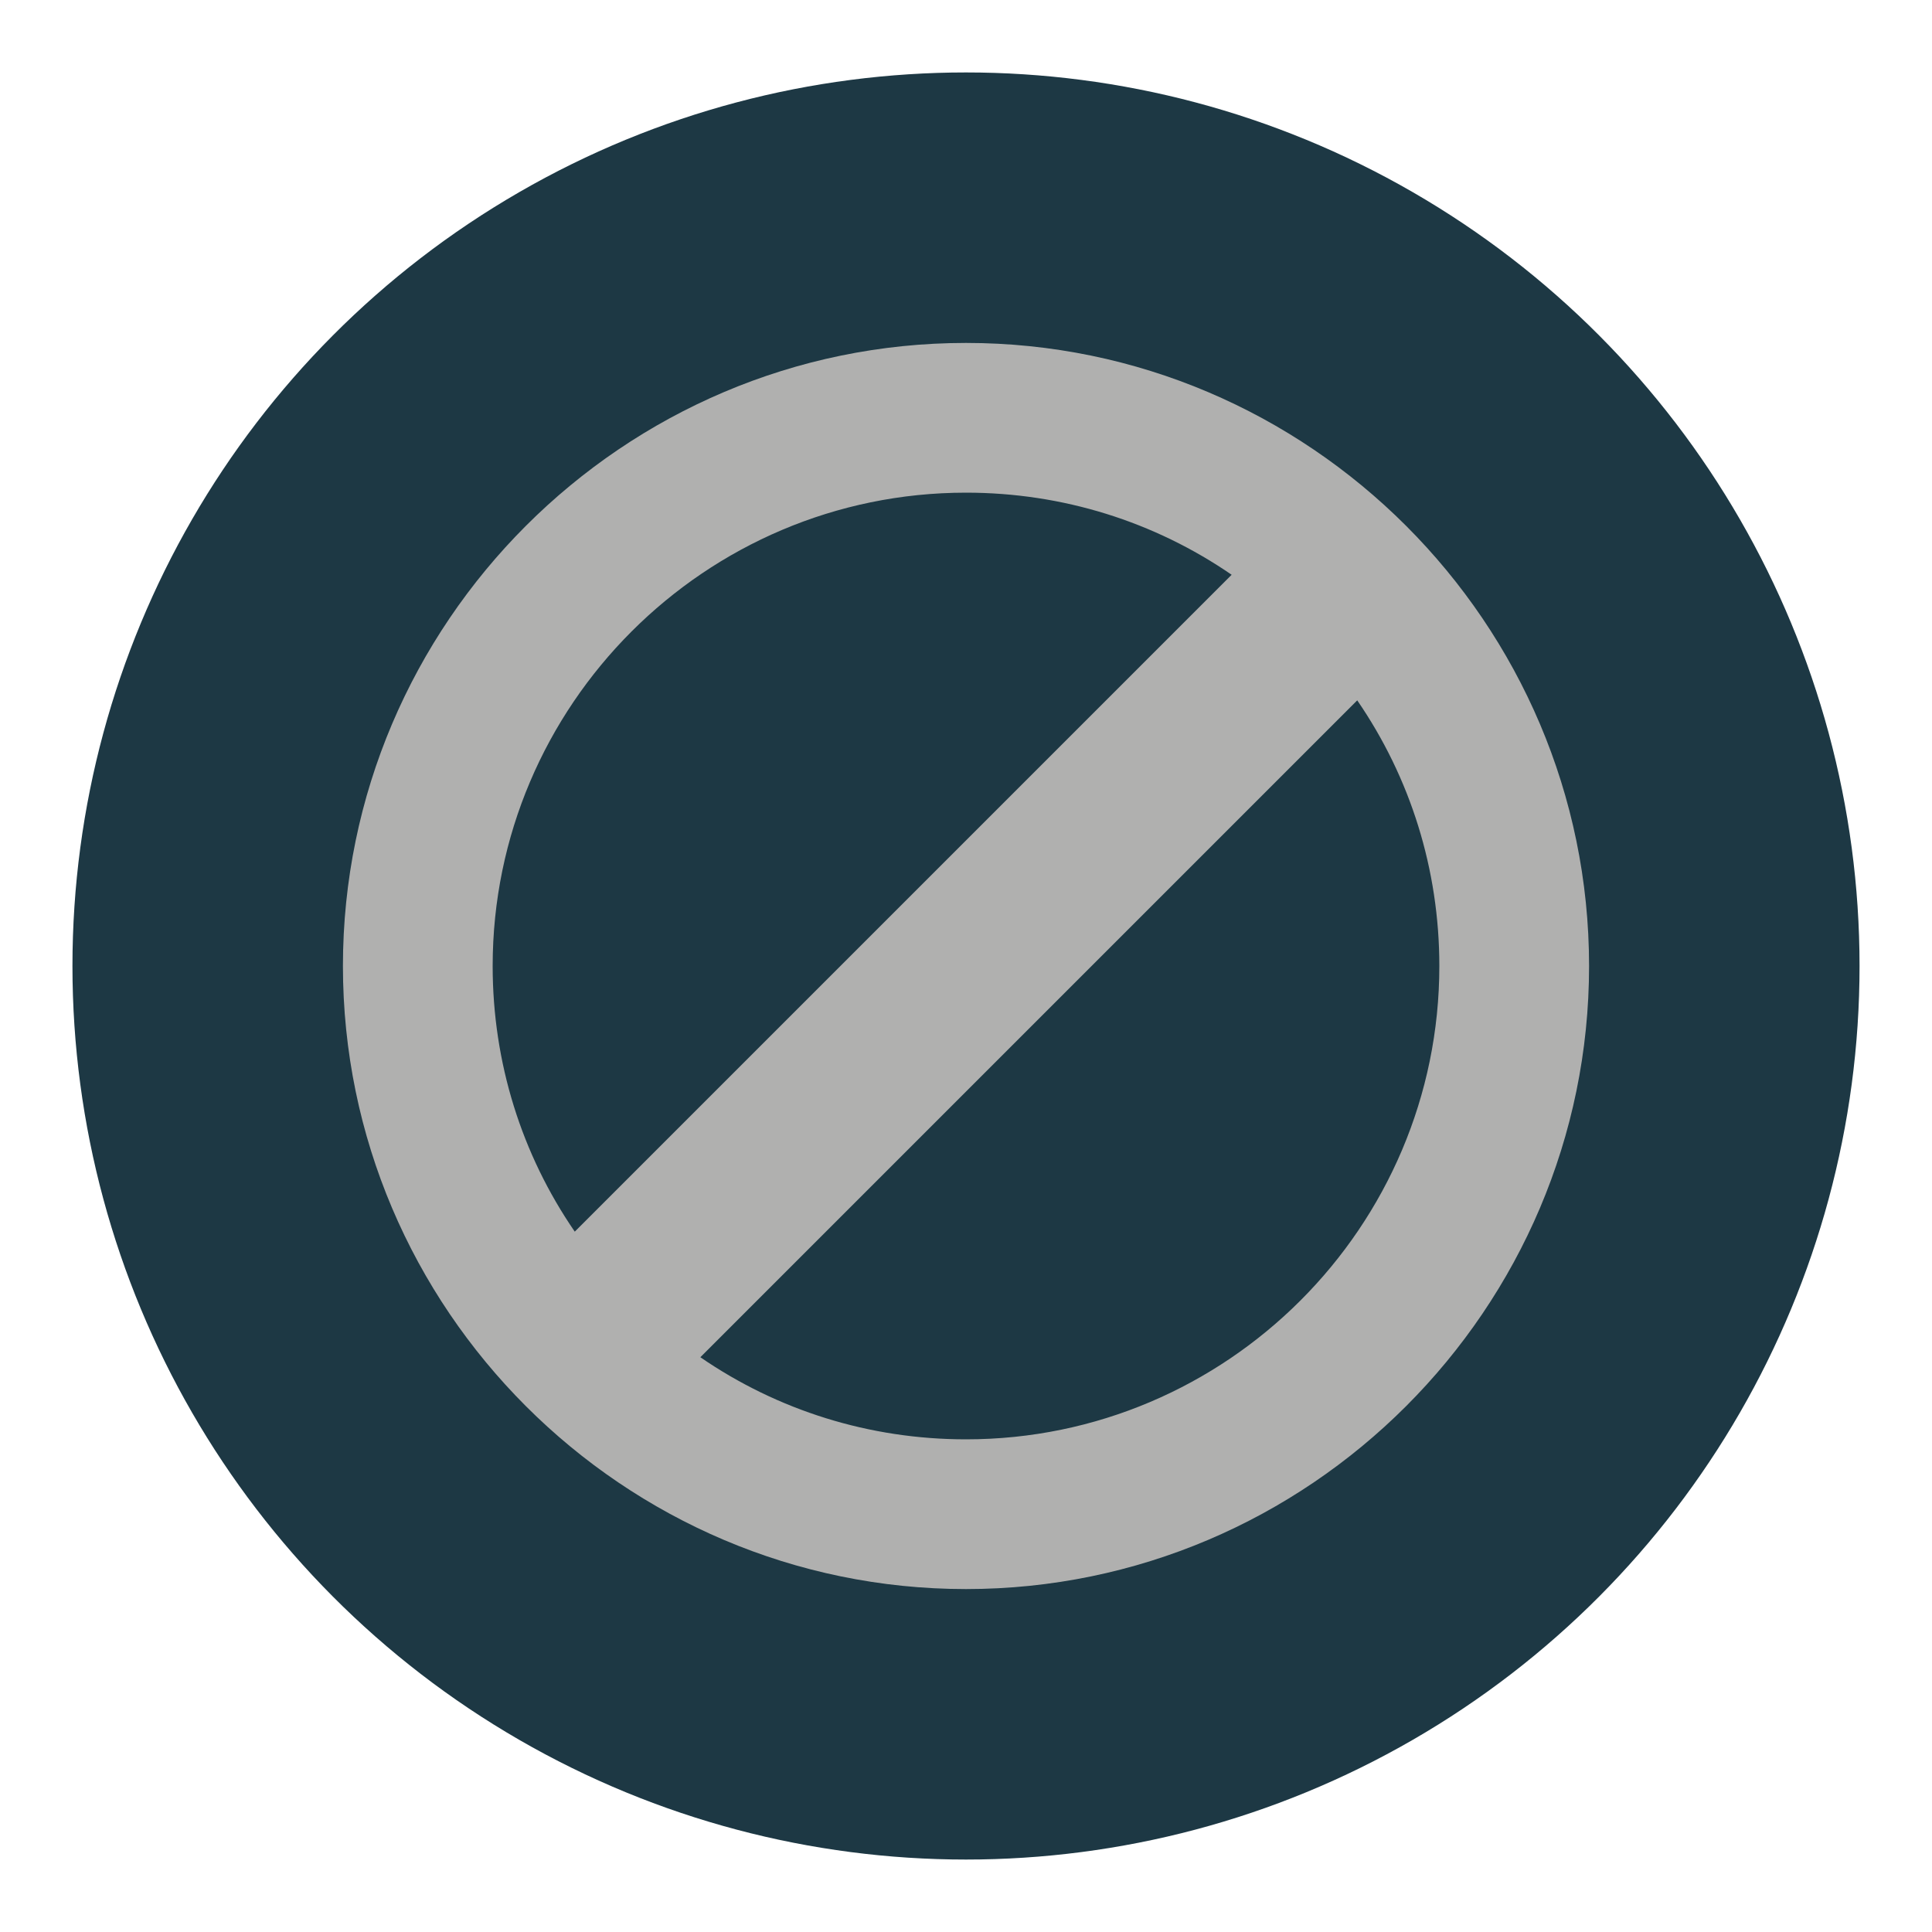 <?xml version="1.0" encoding="utf-8"?>
<!-- Generator: Adobe Illustrator 19.2.0, SVG Export Plug-In . SVG Version: 6.00 Build 0)  -->
<svg version="1.1" id="Ebene_1" xmlns="http://www.w3.org/2000/svg" xmlns:xlink="http://www.w3.org/1999/xlink" x="0px" y="0px"
	 viewBox="0 0 40 40" style="enable-background:new 0 0 40 40;" xml:space="preserve">
<style type="text/css">
	.st0{opacity:0.2;fill:#9A9A9A;enable-background:new    ;}
	.st1{fill:#B0B0AF;}
	.st2{fill:#355B6E;}
	.st3{fill:#FFFFFF;}
	.st4{fill:#1D3844;}
	.st5{opacity:0.2;}
	.st6{fill:#9A9A9A;}
	.st7{fill:#D8D8D8;}
	.st8{fill:#F0F0F0;}
</style>
<g>
	<g id="Kreisgruppe_5_">
		<circle id="Kreis_6_" class="st4" cx="20" cy="20" r="18.5"/>
	</g>
</g>
<path class="st1" d="M20,7.1C12.9,7.1,7.1,12.9,7.1,20S12.9,32.9,20,32.9S32.9,27.1,32.9,20S27.1,7.1,20,7.1z M20,10.2
	c2,0,3.9,0.6,5.5,1.7L11.9,25.5c-1.1-1.6-1.7-3.5-1.7-5.5C10.2,14.6,14.6,10.2,20,10.2z M20,29.8c-2,0-3.9-0.6-5.5-1.7l13.6-13.6
	c1.1,1.6,1.7,3.5,1.7,5.5C29.8,25.4,25.4,29.8,20,29.8z"/>
</svg>
